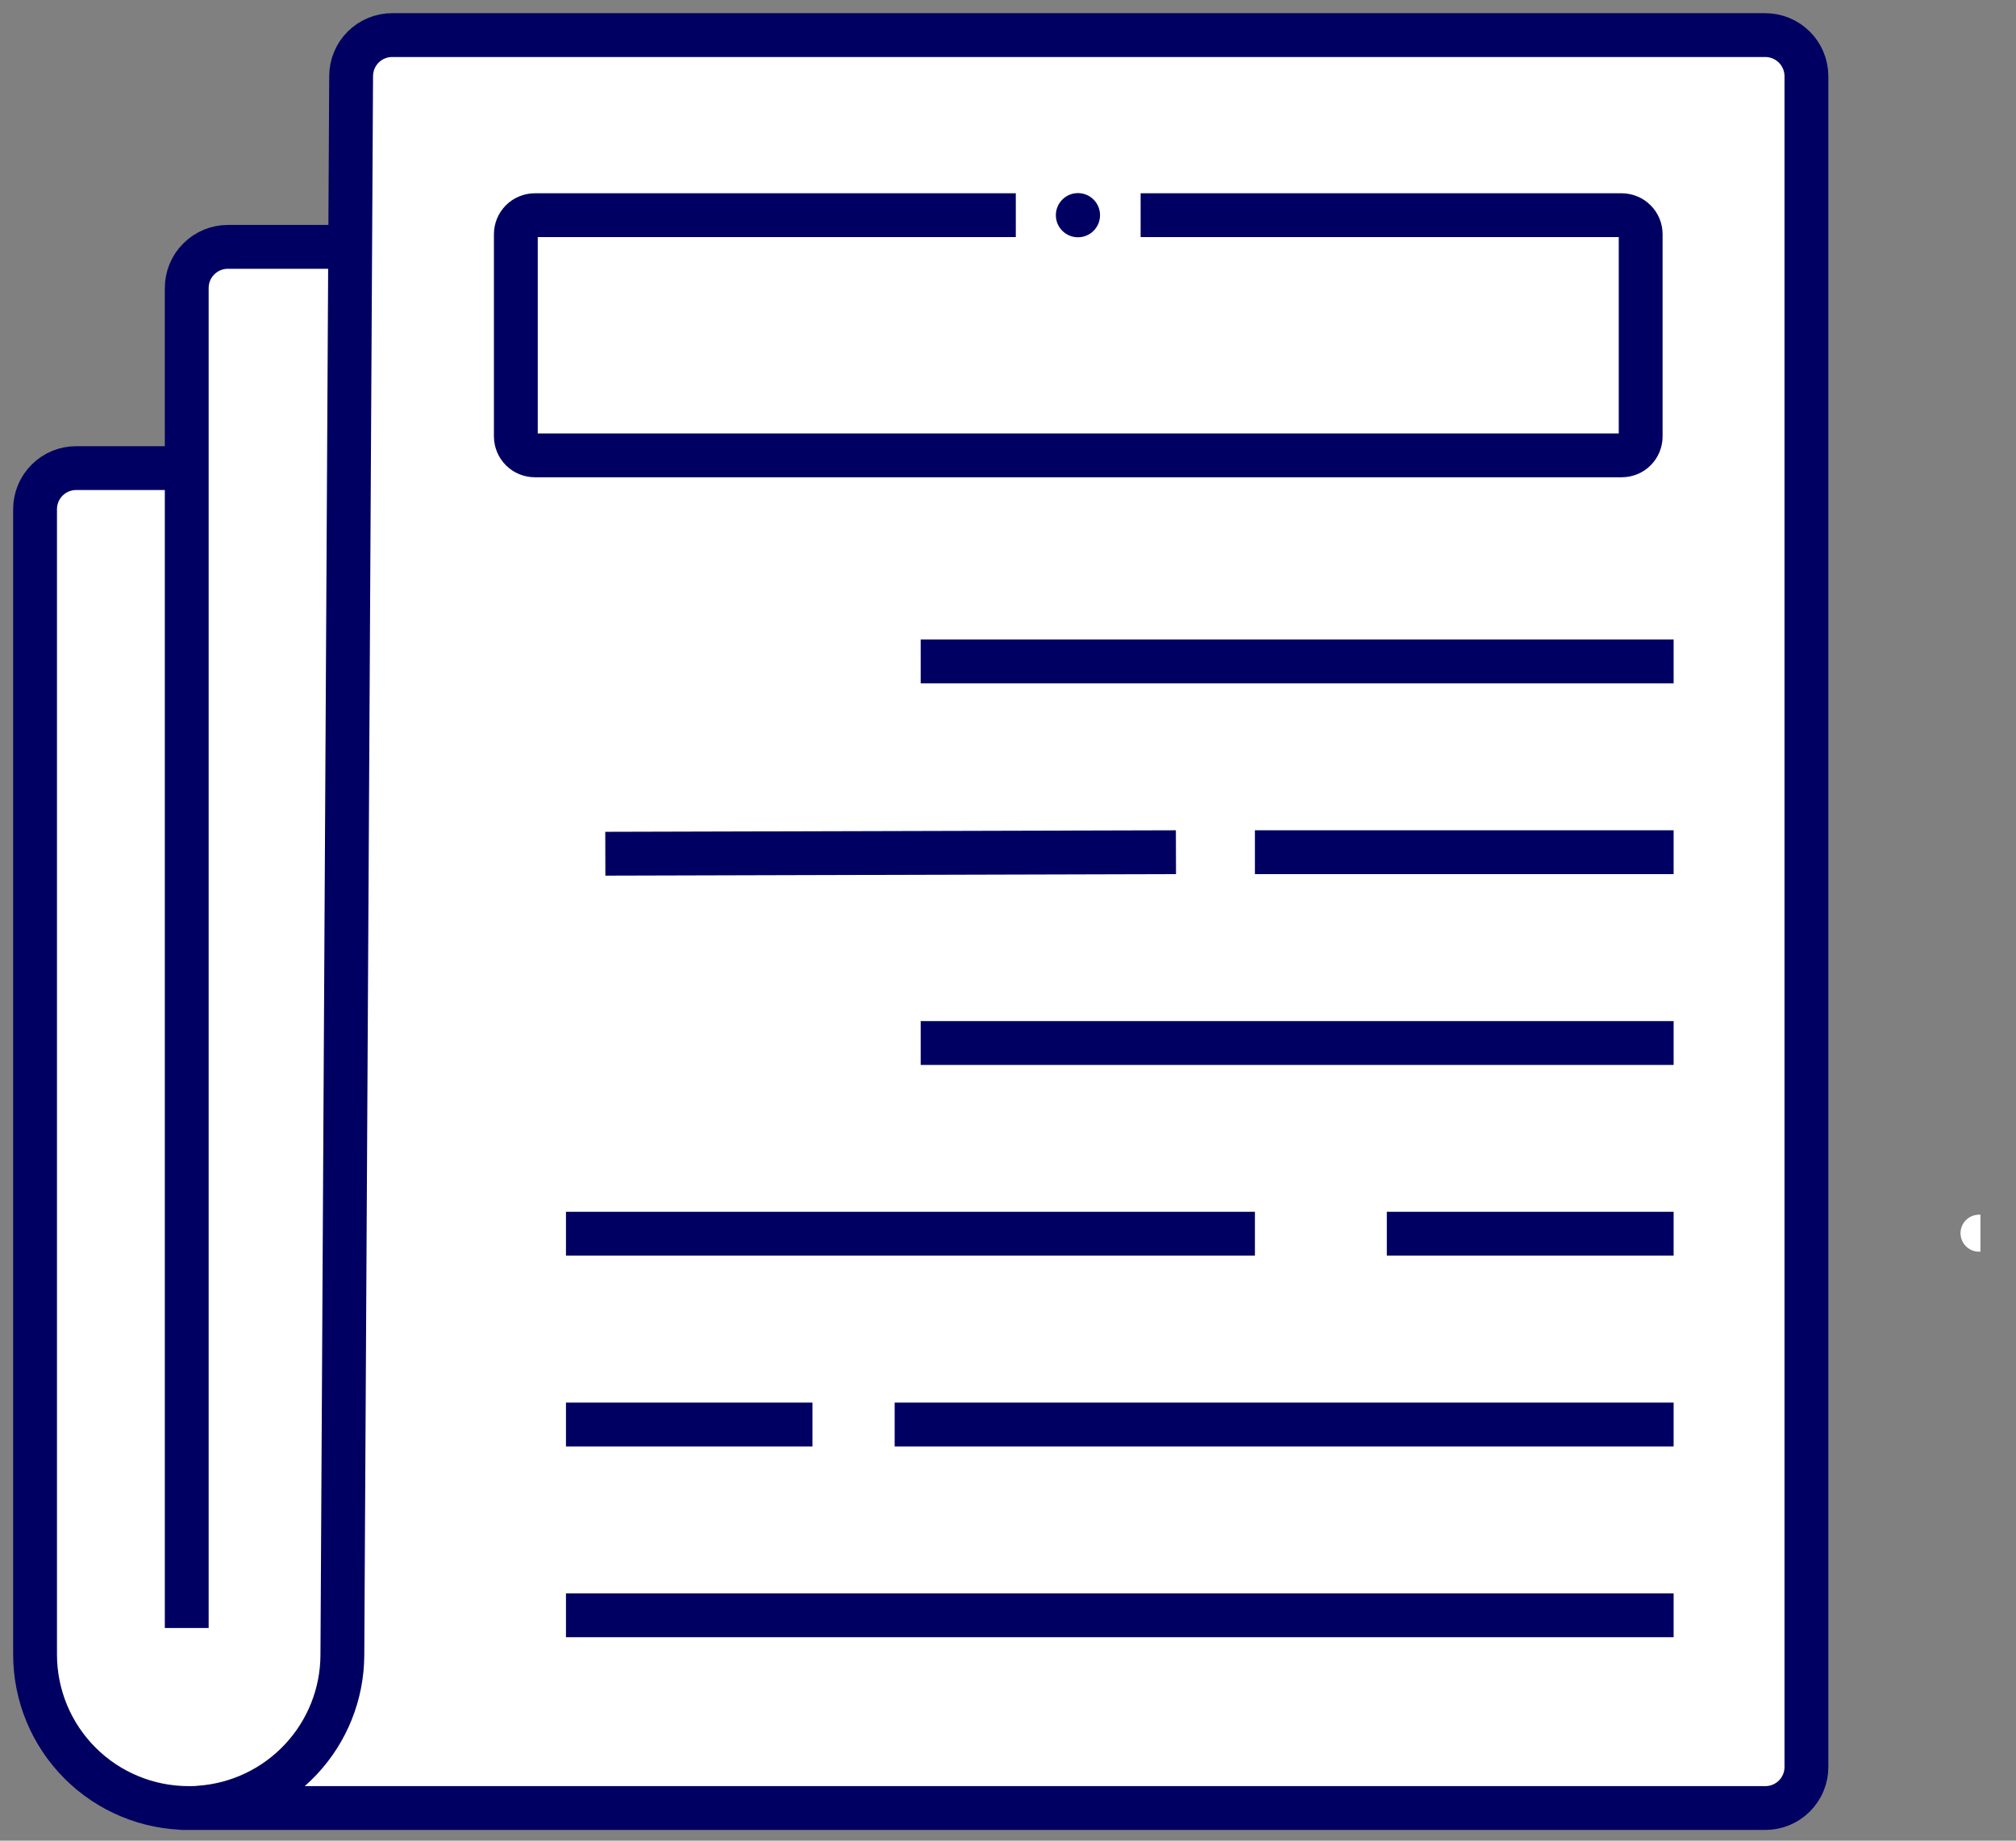<svg width="46" height="42" viewBox="0 0 46 42" fill="none" xmlns="http://www.w3.org/2000/svg">
<rect x="0" y="0" width="46" height="42" fill="#808080" stroke="none"/>
<g id="main-shape">
<g id="vectors">
<path id="Vector" d="M40.28 0.801H8.944C8.696 0.8 8.458 0.898 8.282 1.073C8.106 1.248 8.007 1.485 8.006 1.733L7.984 5.691H5.584C5.41 5.69 5.237 5.724 5.076 5.79C4.915 5.856 4.769 5.954 4.646 6.077C4.523 6.2 4.425 6.346 4.359 6.507C4.293 6.668 4.259 6.841 4.26 7.015V10.581H2.118C1.768 10.581 1.433 10.72 1.186 10.967C0.939 11.214 0.8 11.549 0.8 11.899V37.029C0.802 38.081 1.196 39.094 1.906 39.871C2.615 40.648 3.589 41.132 4.636 41.229H4.554C4.638 41.229 4.724 41.239 4.81 41.239H40.28C40.403 41.239 40.525 41.215 40.639 41.168C40.753 41.121 40.856 41.052 40.943 40.965C41.03 40.878 41.099 40.775 41.147 40.661C41.194 40.548 41.218 40.426 41.218 40.303V1.739C41.218 1.49 41.119 1.251 40.943 1.076C40.767 0.9 40.529 0.801 40.28 0.801Z" fill="white"/>
<path id="Vector_2" d="M45.188 27.715V28.559H45.12C45.014 28.55 44.914 28.5 44.843 28.421C44.771 28.341 44.732 28.237 44.734 28.13C44.736 28.023 44.779 27.921 44.854 27.844C44.928 27.767 45.029 27.722 45.136 27.717L45.188 27.715Z" fill="white"/>
<path id="Vector_3" d="M4.404 10.681H1.736C1.488 10.681 1.251 10.78 1.075 10.955C0.9 11.13 0.801 11.367 0.8 11.615V37.749C0.8 38.209 0.89 38.666 1.066 39.091C1.242 39.517 1.5 39.903 1.826 40.229C2.151 40.555 2.538 40.813 2.964 40.989C3.389 41.165 3.845 41.255 4.306 41.255C4.39 41.255 4.472 41.255 4.554 41.245C5.436 41.183 6.261 40.79 6.865 40.145C7.47 39.5 7.808 38.651 7.812 37.767L8.012 1.733C8.013 1.485 8.112 1.248 8.288 1.073C8.464 0.898 8.702 0.8 8.95 0.801H40.28C40.529 0.801 40.767 0.9 40.943 1.076C41.119 1.251 41.218 1.49 41.218 1.739V40.319C41.218 40.442 41.194 40.564 41.147 40.677C41.099 40.791 41.03 40.894 40.943 40.981C40.856 41.068 40.753 41.137 40.639 41.184C40.525 41.231 40.403 41.255 40.28 41.255H4.116" stroke="#000062" stroke-miterlimit="10"/>
<path id="Vector_4" d="M4.261 37.147V6.571C4.261 6.322 4.36 6.083 4.536 5.908C4.712 5.732 4.95 5.633 5.199 5.633H7.983" stroke="#000062" stroke-miterlimit="10"/>
<g id="Vector_5">
<path d="M26.026 4.91H37C37.057 4.91 37.114 4.921 37.167 4.943C37.22 4.964 37.268 4.996 37.308 5.037C37.349 5.077 37.381 5.125 37.403 5.178C37.425 5.23 37.436 5.287 37.436 5.344V9.958C37.436 10.073 37.391 10.183 37.31 10.264C37.229 10.345 37.119 10.39 37.004 10.39H12.204C12.089 10.39 11.979 10.345 11.898 10.264C11.817 10.183 11.771 10.073 11.77 9.958V5.344C11.77 5.229 11.816 5.119 11.897 5.037C11.979 4.956 12.089 4.91 12.204 4.91H23.178" fill="white"/>
<path d="M26.026 4.91H37C37.057 4.91 37.114 4.921 37.167 4.943C37.22 4.964 37.268 4.996 37.308 5.037C37.349 5.077 37.381 5.125 37.403 5.178C37.425 5.23 37.436 5.287 37.436 5.344V9.958C37.436 10.073 37.391 10.183 37.31 10.264C37.229 10.345 37.119 10.39 37.004 10.39H12.204C12.089 10.39 11.979 10.345 11.898 10.264C11.817 10.183 11.771 10.073 11.77 9.958V5.344C11.77 5.229 11.816 5.119 11.897 5.037C11.979 4.956 12.089 4.91 12.204 4.91H23.178" stroke="#000062" stroke-miterlimit="10"/>
</g>
<path id="Vector_6" d="M21.008 15.092H38.188" stroke="#000062" stroke-miterlimit="10"/>
<path id="Vector_7" d="M28.634 19.445H38.188" stroke="#000062" stroke-miterlimit="10"/>
<path id="Vector_8" d="M21.008 23.799H38.188" stroke="#000062" stroke-miterlimit="10"/>
<path id="Vector_9" d="M31.644 28.15H38.188" stroke="#000062" stroke-miterlimit="10"/>
<path id="Vector_10" d="M20.414 32.504H38.188" stroke="#000062" stroke-miterlimit="10"/>
<path id="Vector_11" d="M12.914 36.857H38.188" stroke="#000062" stroke-miterlimit="10"/>
<path id="Vector_12" d="M26.832 19.445L13.812 19.48" stroke="#000062" stroke-miterlimit="10"/>
<path id="Vector_13" d="M28.634 28.15H12.914" stroke="#000062" stroke-miterlimit="10"/>
<path id="Vector_14" d="M18.538 32.504H12.914" stroke="#000062" stroke-miterlimit="10"/>
<path id="Vector_15" d="M24.596 5.414C24.875 5.414 25.1 5.189 25.1 4.91C25.1 4.632 24.875 4.406 24.596 4.406C24.318 4.406 24.092 4.632 24.092 4.91C24.092 5.189 24.318 5.414 24.596 5.414Z" fill="#000062"/>
</g>
</g>
</svg>

